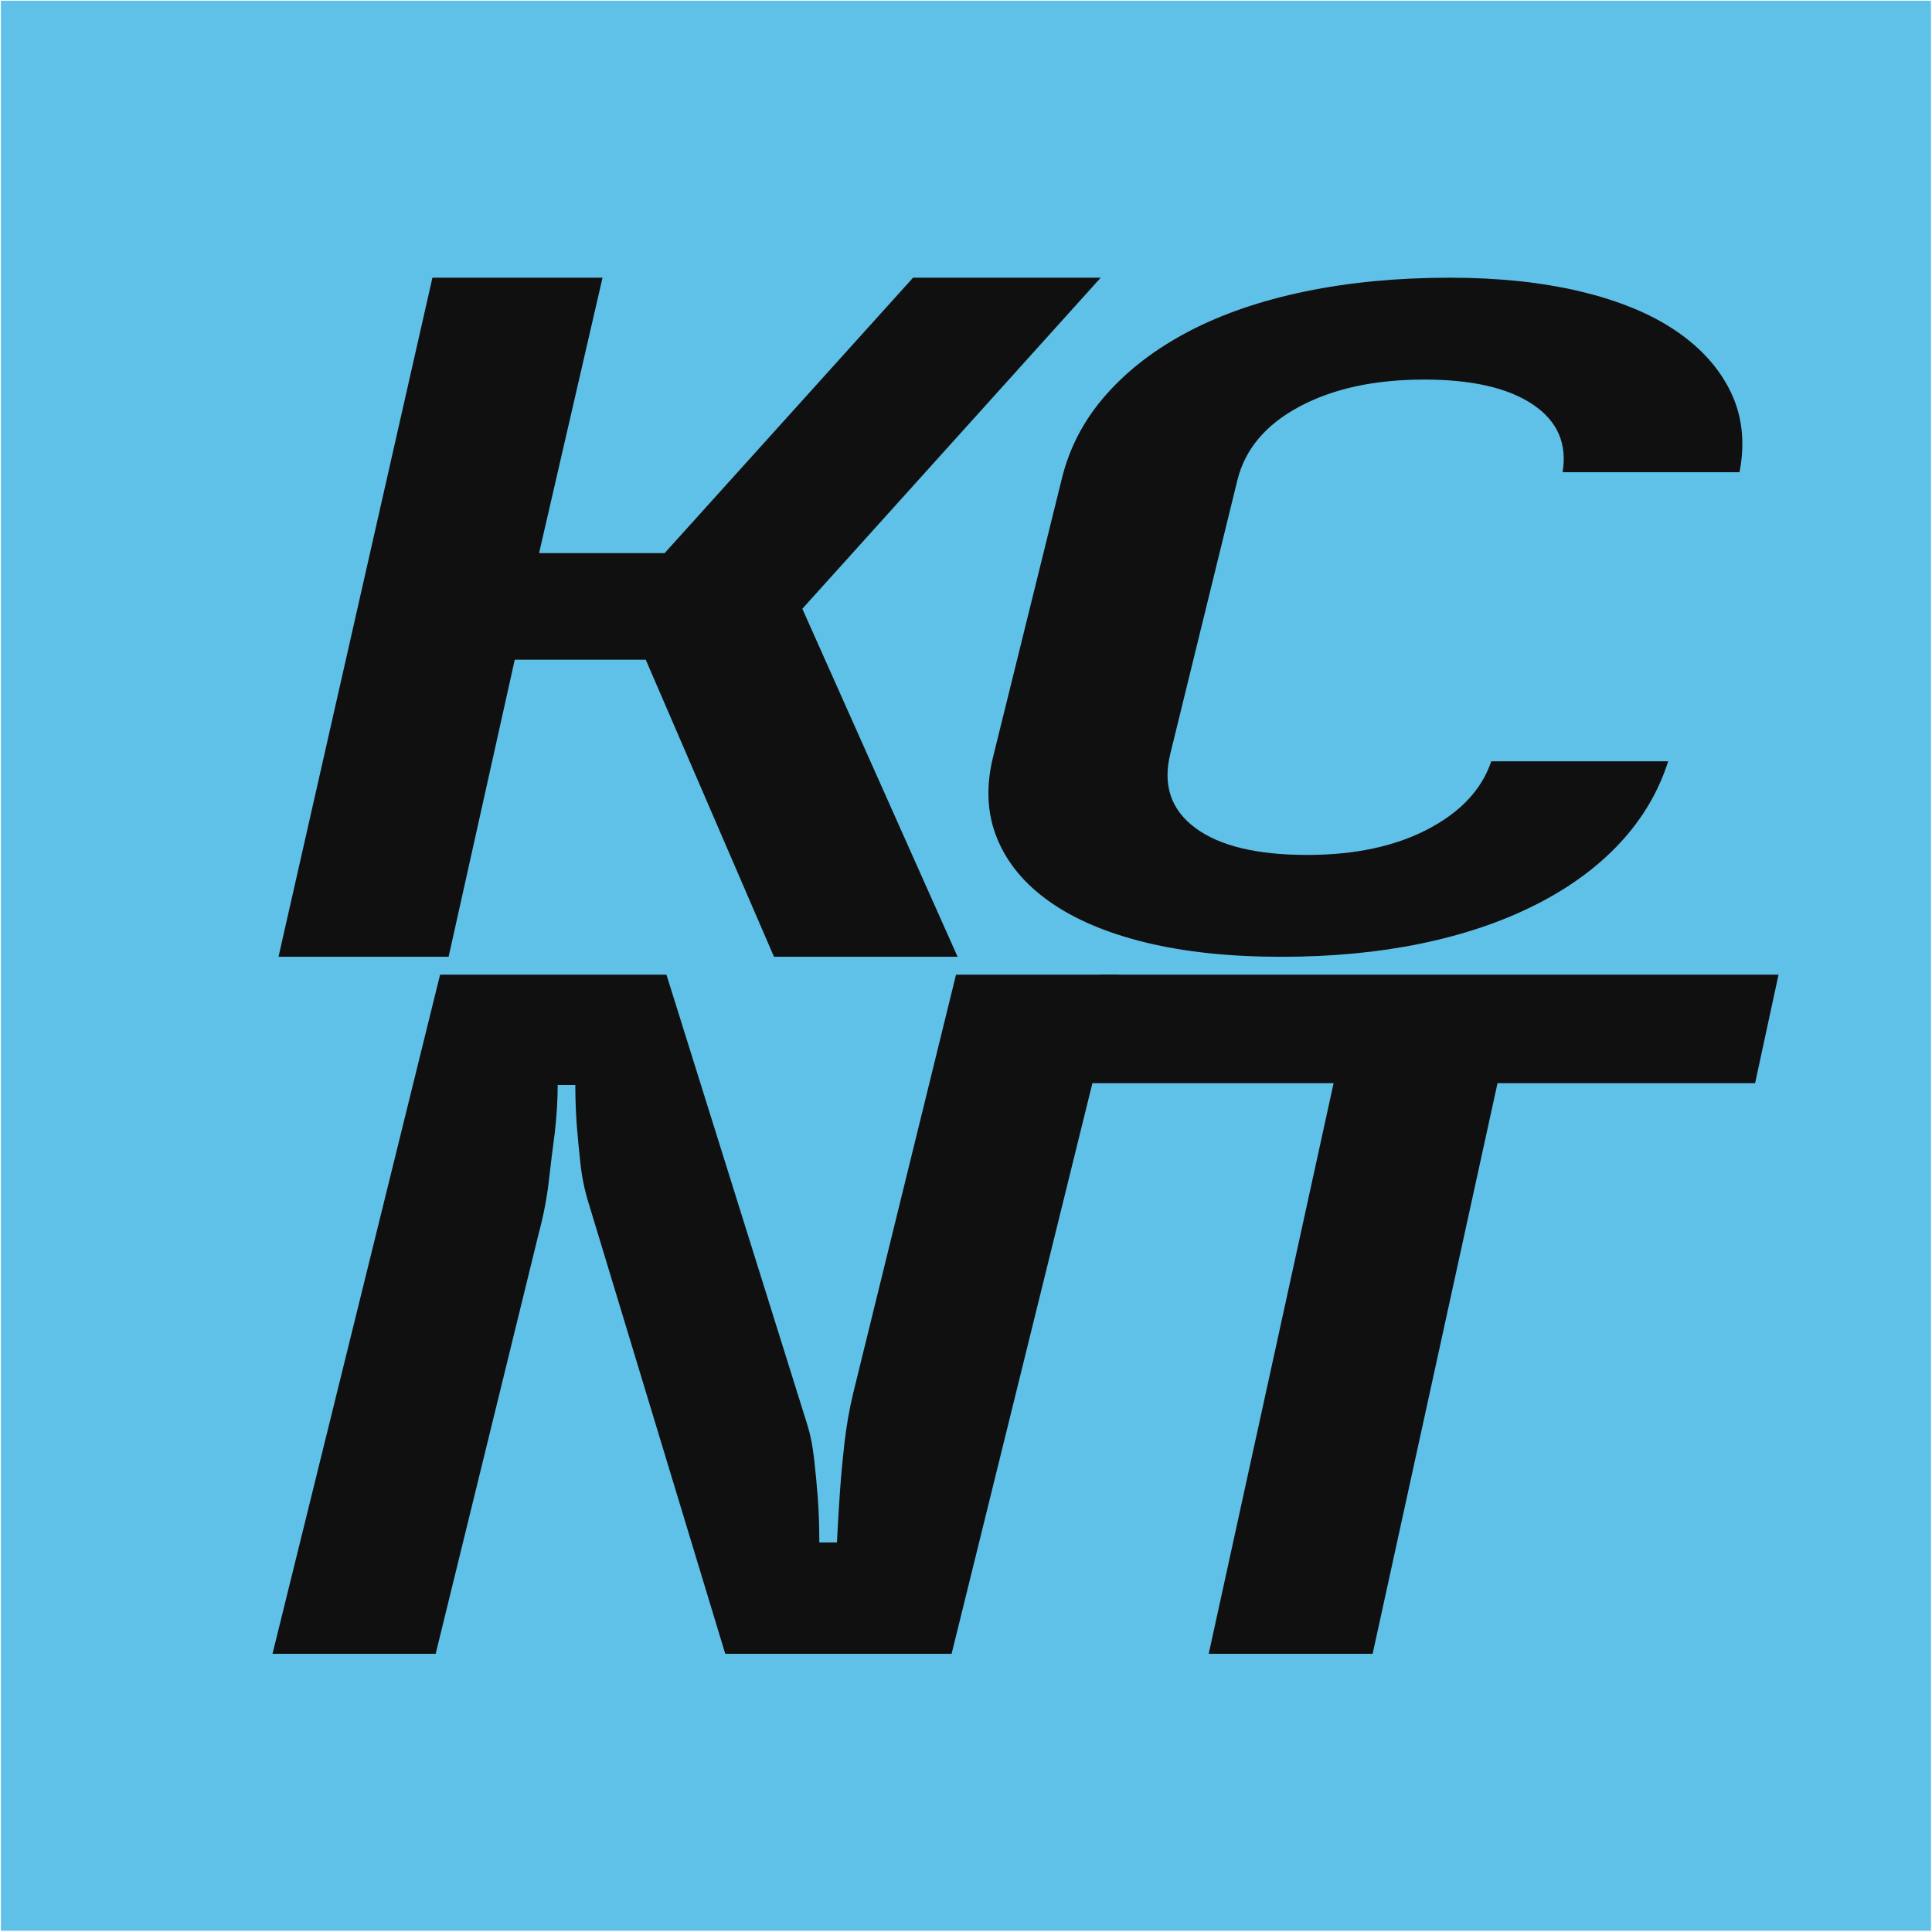 <?xml version="1.0" encoding="UTF-8" standalone="no"?><!DOCTYPE svg PUBLIC "-//W3C//DTD SVG 1.1//EN" "http://www.w3.org/Graphics/SVG/1.1/DTD/svg11.dtd"><svg width="100%" height="100%" viewBox="0 0 3003 3003" version="1.1" xmlns="http://www.w3.org/2000/svg" xmlns:xlink="http://www.w3.org/1999/xlink" xml:space="preserve" xmlns:serif="http://www.serif.com/" style="fill-rule:evenodd;clip-rule:evenodd;stroke-linejoin:round;stroke-miterlimit:2;"><rect id="Black---primary" serif:id="Black - primary" x="1.359" y="1.087" width="3000" height="3000" style="fill:none;"/><clipPath id="_clip1"><rect x="1.359" y="1.087" width="3000" height="3000"/></clipPath><g clip-path="url(#_clip1)"><rect id="Background" x="1.359" y="1.087" width="3000" height="3000" style="fill:#60c1e8;"/><g><path d="M1672.5,1683.57l36.399,-168.596l1055.56,0l-36.398,168.596l-400.384,0l-194.125,886.96l-254.789,0l194.125,-886.96l-400.383,0Z" style="fill:#101010;fill-rule:nonzero;"/><path d="M684.043,1514.98l351.852,0l219.336,700.772c4.57,14.66 7.997,32.253 10.282,52.778c2.284,20.524 4.188,40.56 5.712,60.108c1.523,22.479 2.284,45.447 2.284,68.904l27.417,0c0,0 0.381,-7.33 1.143,-21.991c0.761,-14.66 1.904,-33.23 3.427,-55.71c1.523,-22.479 3.808,-47.402 6.854,-74.768c3.046,-27.366 7.616,-53.755 13.709,-79.167l159.932,-650.926l253.608,0l-260.462,1055.56l-351.852,0l-212.482,-700.772c-6.092,-19.547 -10.281,-39.827 -12.566,-60.841c-2.285,-21.013 -4.189,-40.805 -5.712,-59.375c-1.523,-21.502 -2.285,-42.515 -2.285,-63.04l-27.417,0c0,23.457 -1.523,48.38 -4.569,74.769c-3.046,22.479 -6.093,47.158 -9.139,74.035c-3.046,26.878 -8.378,54.488 -15.993,82.832l-159.933,652.392l-253.608,0l260.462,-1055.56Z" style="fill:#101010;fill-rule:nonzero;"/><path d="M2253.62,431.643c75.397,0 143.032,7.132 202.906,21.396c59.874,14.265 109.4,34.71 148.576,61.337c39.177,26.626 67.636,58.483 85.376,95.57c17.741,37.087 22.176,78.454 13.305,124.099l-274.976,0c7.392,-44.694 -8.131,-79.879 -46.569,-105.555c-38.437,-25.676 -94.615,-38.514 -168.534,-38.514c-76.875,0 -141.554,14.027 -194.036,42.08c-52.482,28.053 -84.636,66.329 -96.463,114.827l-104.225,425.075c-11.827,48.499 1.108,86.775 38.807,114.828c37.698,28.053 95.724,42.079 174.078,42.079c73.918,0 136.379,-13.313 187.383,-39.94c51.004,-26.626 83.897,-61.811 98.681,-105.555l274.977,0c-14.784,46.596 -39.547,88.676 -74.288,126.239c-34.742,37.562 -78.354,69.657 -130.836,96.283c-52.482,26.627 -111.986,46.835 -178.513,60.623c-66.527,13.789 -138.967,20.684 -217.32,20.684c-79.832,0 -150.055,-7.37 -210.668,-22.11c-60.613,-14.74 -110.508,-35.898 -149.685,-63.476c-39.177,-27.578 -66.526,-60.623 -82.049,-99.137c-15.523,-38.513 -17.371,-81.068 -5.544,-127.665l106.442,-430.781c11.827,-48.498 34.742,-92.004 68.745,-130.518c34.002,-38.513 76.875,-71.321 128.618,-98.423c51.743,-27.102 111.986,-47.785 180.73,-62.05c68.745,-14.264 143.772,-21.396 225.082,-21.396Z" style="fill:#101010;fill-rule:nonzero;"/><path d="M432.893,1487.2l239.231,-1055.56l264.414,0l-98.631,428.086l195.163,0l386.127,-428.086l291.695,0l-463.773,514.583l241.33,540.973l-285.399,0l-199.359,-461.806l-203.557,0l-102.827,461.806l-264.414,0Z" style="fill:#101010;fill-rule:nonzero;"/></g></g></svg>